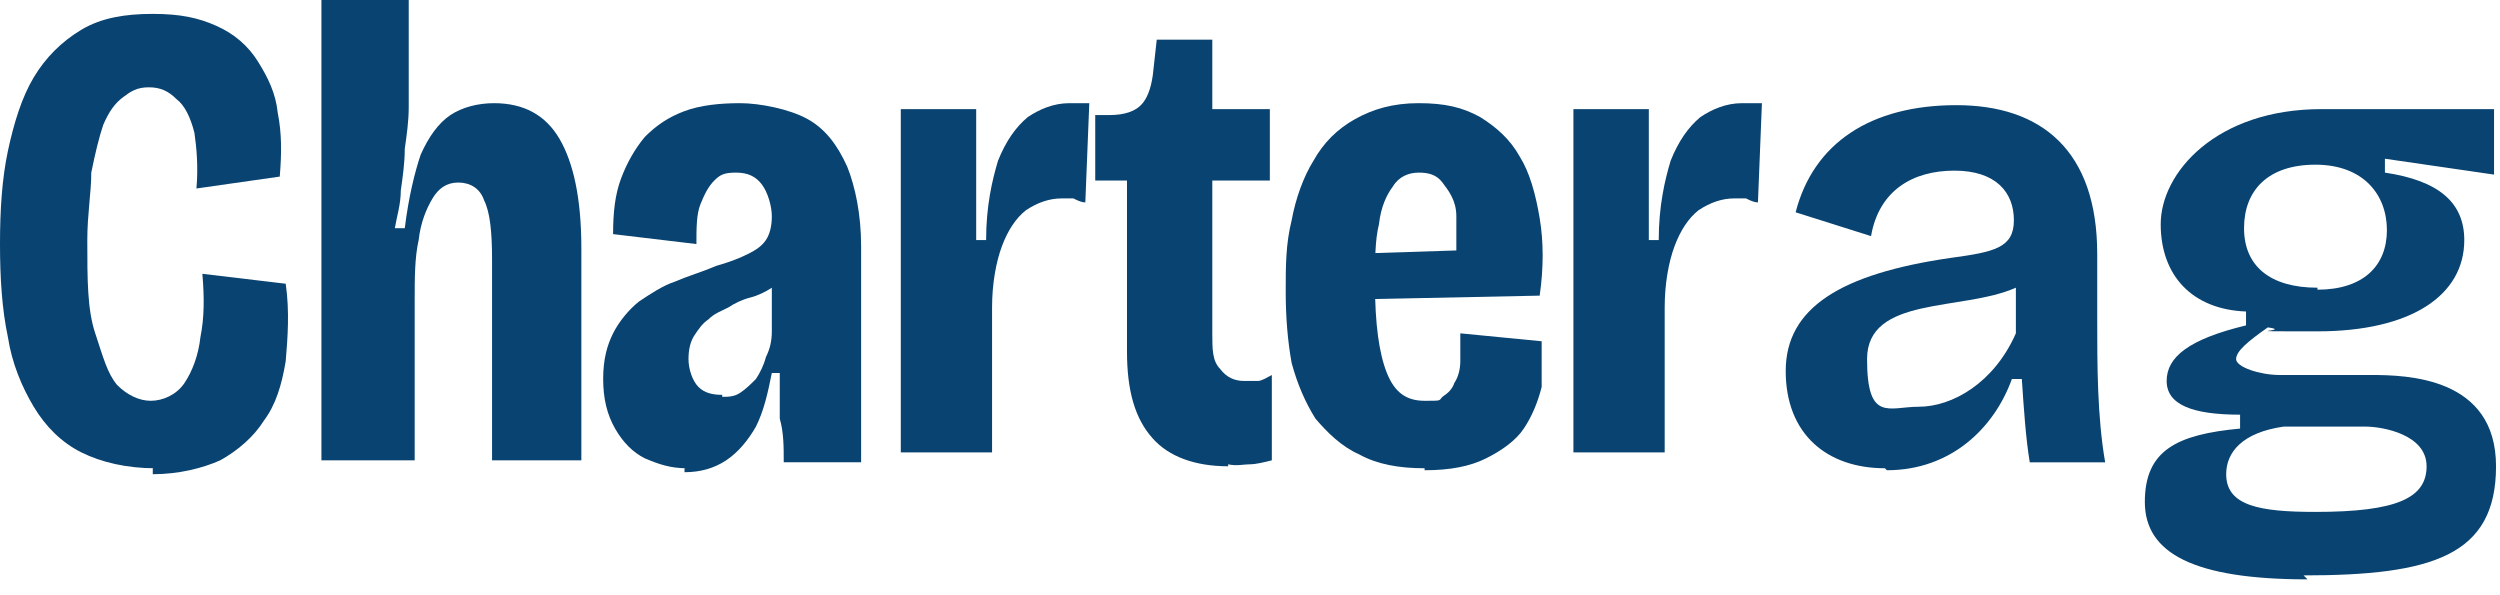 <?xml version="1.0" encoding="UTF-8"?>
<svg id="Layer_1" data-name="Layer 1" xmlns="http://www.w3.org/2000/svg" version="1.1" xmlns:xlink="http://www.w3.org/1999/xlink" viewBox="0 0 126 30">
  <defs>
    <style>
      .cls-1 {
        fill: #1e1e1e;
      }

      .cls-1, .cls-2, .cls-3, .cls-4, .cls-5, .cls-6 {
        stroke-width: 0px;
      }

      .cls-1, .cls-2, .cls-3, .cls-6 {
        display: none;
      }

      .cls-2 {
        fill: url(#linear-gradient);
        fill-opacity: .2;
      }

      .cls-3 {
        fill: #ecfbff;
      }

      .cls-4 {
        fill: #094371;
      }

      .cls-5, .cls-6 {
        fill: none;
      }

      .cls-7 {
        clip-path: url(#clippath);
      }
    </style>
    <clipPath id="clippath">
      <rect class="cls-5" x="-170" y="-44" width="1440" height="9086"/>
    </clipPath>
    <linearGradient id="linear-gradient" x1="550" y1="764.9" x2="550" y2="916.9" gradientTransform="translate(0 -809.9)" gradientUnits="userSpaceOnUse">
      <stop offset="0" stop-color="#000"/>
      <stop offset="1" stop-color="#000" stop-opacity="0"/>
    </linearGradient>
  </defs>
  <rect class="cls-1" y="0" width="126" height="30"/>
  <g class="cls-7">
    <g>
      <rect class="cls-3" x="-170" y="-44" width="1440" height="9086"/>
      <rect class="cls-6" x="-170" y="-45" width="1440" height="791"/>
      <rect class="cls-2" x="-170" y="-45" width="1440" height="791"/>
      <path class="cls-4" d="M7.8,23.6c-1.4,0-2.7-.3-3.7-.8s-1.8-1.3-2.4-2.3c-.6-1-1.1-2.2-1.3-3.5C.1,15.6,0,14,0,12.3s.1-3.3.4-4.7c.3-1.4.7-2.7,1.3-3.7.6-1,1.4-1.8,2.4-2.4,1-.6,2.2-.8,3.6-.8s2.3.2,3.2.6c.9.4,1.6,1,2.1,1.8.5.8.9,1.6,1,2.6.2,1,.2,2,.1,3.2l-4.2.6c.1-1.1,0-2.1-.1-2.8-.2-.8-.5-1.4-.9-1.7-.4-.4-.8-.6-1.4-.6s-.9.2-1.3.5c-.4.3-.7.7-1,1.4-.2.6-.4,1.4-.6,2.4,0,1-.2,2.1-.2,3.4,0,2,0,3.5.4,4.7s.6,2,1.1,2.6c.5.5,1.1.8,1.7.8s1.3-.3,1.7-.9.7-1.4.8-2.3c.2-1,.2-2,.1-3.2l4.2.5c.2,1.4.1,2.7,0,3.9-.2,1.2-.5,2.2-1.1,3-.5.8-1.3,1.5-2.2,2-.9.4-2.1.7-3.4.7v-.3Z"/>
      <path class="cls-4" d="M16.2,23.2V0h4.4v5.4c0,.7-.1,1.4-.2,2.1,0,.7-.1,1.4-.2,2.1,0,.7-.2,1.3-.3,1.9h.5c.2-1.6.5-2.8.8-3.7.4-.9.9-1.6,1.5-2s1.4-.6,2.2-.6c1.5,0,2.6.6,3.3,1.8.7,1.2,1.1,3,1.1,5.5v10.7h-4.5v-10.1c0-1.4-.1-2.4-.4-3-.2-.6-.7-.9-1.3-.9s-1,.3-1.3.8-.6,1.2-.7,2.1c-.2.9-.2,1.9-.2,3.1v8h-4.7Z"/>
      <path class="cls-4" d="M34.6,23.6c-.8,0-1.4-.2-2.1-.5-.6-.3-1.1-.8-1.5-1.5s-.6-1.5-.6-2.5.2-1.7.5-2.3c.3-.6.8-1.2,1.3-1.6.6-.4,1.2-.8,1.8-1,.7-.3,1.4-.5,2.1-.8.7-.2,1.2-.4,1.6-.6.4-.2.7-.4.9-.7s.3-.7.3-1.2-.2-1.2-.5-1.6c-.3-.4-.7-.6-1.3-.6s-.8.1-1.1.4c-.3.3-.5.7-.7,1.2s-.2,1.2-.2,2l-4.2-.5c0-1.1.1-2,.4-2.8s.7-1.5,1.2-2.1c.6-.6,1.2-1,2-1.3.8-.3,1.8-.4,2.8-.4s2.5.3,3.4.8,1.5,1.3,2,2.4c.4,1,.7,2.4.7,4v8.7c0,.8,0,1.5,0,2.2h-3.9c0-.8,0-1.5-.2-2.2v-2.3h-.4c-.2,1-.4,1.9-.8,2.7-.4.7-.9,1.3-1.5,1.7-.6.4-1.3.6-2.1.6v-.2ZM36.4,20c.3,0,.6,0,.9-.2.3-.2.5-.4.8-.7.2-.3.4-.7.5-1.1.2-.4.3-.8.3-1.3v-2.7l.9-.2c-.2.3-.5.5-.9.7-.3.2-.7.4-1.1.5s-.8.3-1.1.5c-.4.2-.7.3-1,.6-.3.2-.5.5-.7.8s-.3.7-.3,1.2.2,1.1.5,1.4.7.4,1.2.4h0Z"/>
      <path class="cls-4" d="M45.4,23.2V5.5h3.8v6.6h.5c0-1.7.3-3,.6-4,.4-1,.9-1.7,1.5-2.2.6-.4,1.3-.7,2.1-.7s.3,0,.5,0,.3,0,.5,0l-.2,5c-.2,0-.4-.1-.6-.2h-.6c-.6,0-1.2.2-1.8.6-.5.4-.9,1-1.2,1.8s-.5,1.9-.5,3.1v7.3h-4.6v.3Z"/>
      <path class="cls-4" d="M61.9,23.5c-1.7,0-3-.5-3.8-1.4-.9-1-1.3-2.4-1.3-4.4v-8.6h-1.6v-3.3h.7c.8,0,1.3-.2,1.6-.5s.5-.8.6-1.5l.2-1.8h2.8v3.5h2.9v3.6h-2.9v7.7c0,.8,0,1.4.4,1.8.3.4.7.6,1.2.6h.7c.2,0,.5-.2.7-.3v4.3c-.4.1-.8.2-1.1.2s-.7.1-1.1,0Z"/>
      <path class="cls-4" d="M71.8,23.6c-1.3,0-2.4-.2-3.3-.7-.9-.4-1.6-1.1-2.2-1.8-.5-.8-.9-1.7-1.2-2.8-.2-1.1-.3-2.3-.3-3.6s0-2.4.3-3.6c.2-1.1.6-2.2,1.1-3,.5-.9,1.2-1.6,2.1-2.1s1.9-.8,3.2-.8,2.2.2,3.1.7c.8.5,1.5,1.1,2,2,.5.8.8,1.9,1,3.1s.2,2.5,0,3.9l-9.7.2v-2.3l6.2-.2-.7,1.3c0-1.2,0-2.2,0-3s-.4-1.3-.7-1.7c-.3-.4-.7-.5-1.2-.5s-1,.2-1.3.7c-.3.4-.6,1-.7,1.9-.2.8-.2,1.8-.2,3,0,2,.2,3.5.6,4.5s1,1.4,1.9,1.4.7,0,.9-.2c.3-.2.5-.4.6-.7.2-.3.3-.7.3-1.1v-1.4l4.1.4c0,.8,0,1.5,0,2.3-.2.8-.5,1.5-.9,2.1s-1.1,1.1-1.9,1.5-1.8.6-3.1.6h0Z"/>
      <path class="cls-4" d="M79.3,23.2V5.5h3.8v6.6h.5c0-1.7.3-3,.6-4,.4-1,.9-1.7,1.5-2.2.6-.4,1.3-.7,2.1-.7s.3,0,.5,0,.3,0,.5,0l-.2,5c-.2,0-.4-.1-.6-.2h-.6c-.6,0-1.2.2-1.8.6-.5.4-.9,1-1.2,1.8-.3.8-.5,1.9-.5,3.1v7.3h-4.6v.3Z"/>
      <path class="cls-4" d="M95,23.6c-2.9,0-5-1.7-5-4.9s2.8-4.9,8.3-5.7c2.2-.3,3.2-.5,3.2-1.9s-.9-2.5-3-2.5-3.8,1-4.2,3.3l-3.8-1.2c.9-3.5,3.8-5.4,8.1-5.4s7.1,2.3,7.1,7.5v3.3c0,2.3,0,4.9.4,7.2h-3.8c-.2-1.2-.3-2.7-.4-4.2h-.5c-.9,2.5-3.1,4.6-6.3,4.6h0ZM96.7,20.5c1.7,0,3.8-1.2,4.9-3.7v-2.3c-2.7,1.2-7.5.4-7.5,3.6s1.1,2.4,2.6,2.4Z"/>
      <path class="cls-4" d="M116.3,29.2c-5.7,0-8.2-1.3-8.2-3.9s1.6-3.4,4.8-3.7v-.7c-2.4,0-3.7-.5-3.7-1.7s1.1-2.1,4-2.8v-.7c-2.7-.1-4.3-1.8-4.3-4.4s2.8-5.8,8.1-5.8h8.7v3.3l-5.5-.8v.7c2.7.4,4,1.5,4,3.4,0,2.8-2.7,4.6-7.4,4.6s-1.1,0-2.5-.2c-1,.7-1.6,1.2-1.6,1.6s1.2.8,2.2.8h4.6c1.8,0,6.3.1,6.3,4.6s-3.2,5.5-9.7,5.5l.2.2ZM116.8,14.6c2.3,0,3.5-1.2,3.5-3s-1.2-3.3-3.6-3.3-3.6,1.3-3.6,3.2,1.3,3,3.7,3h0ZM116.7,25.8c4.1,0,5.6-.7,5.6-2.3s-2.2-2-3.1-2h-4.1c-2.1.3-2.9,1.3-2.9,2.4,0,1.6,1.7,1.9,4.5,1.9Z"/>
    </g>
  </g>
</svg>